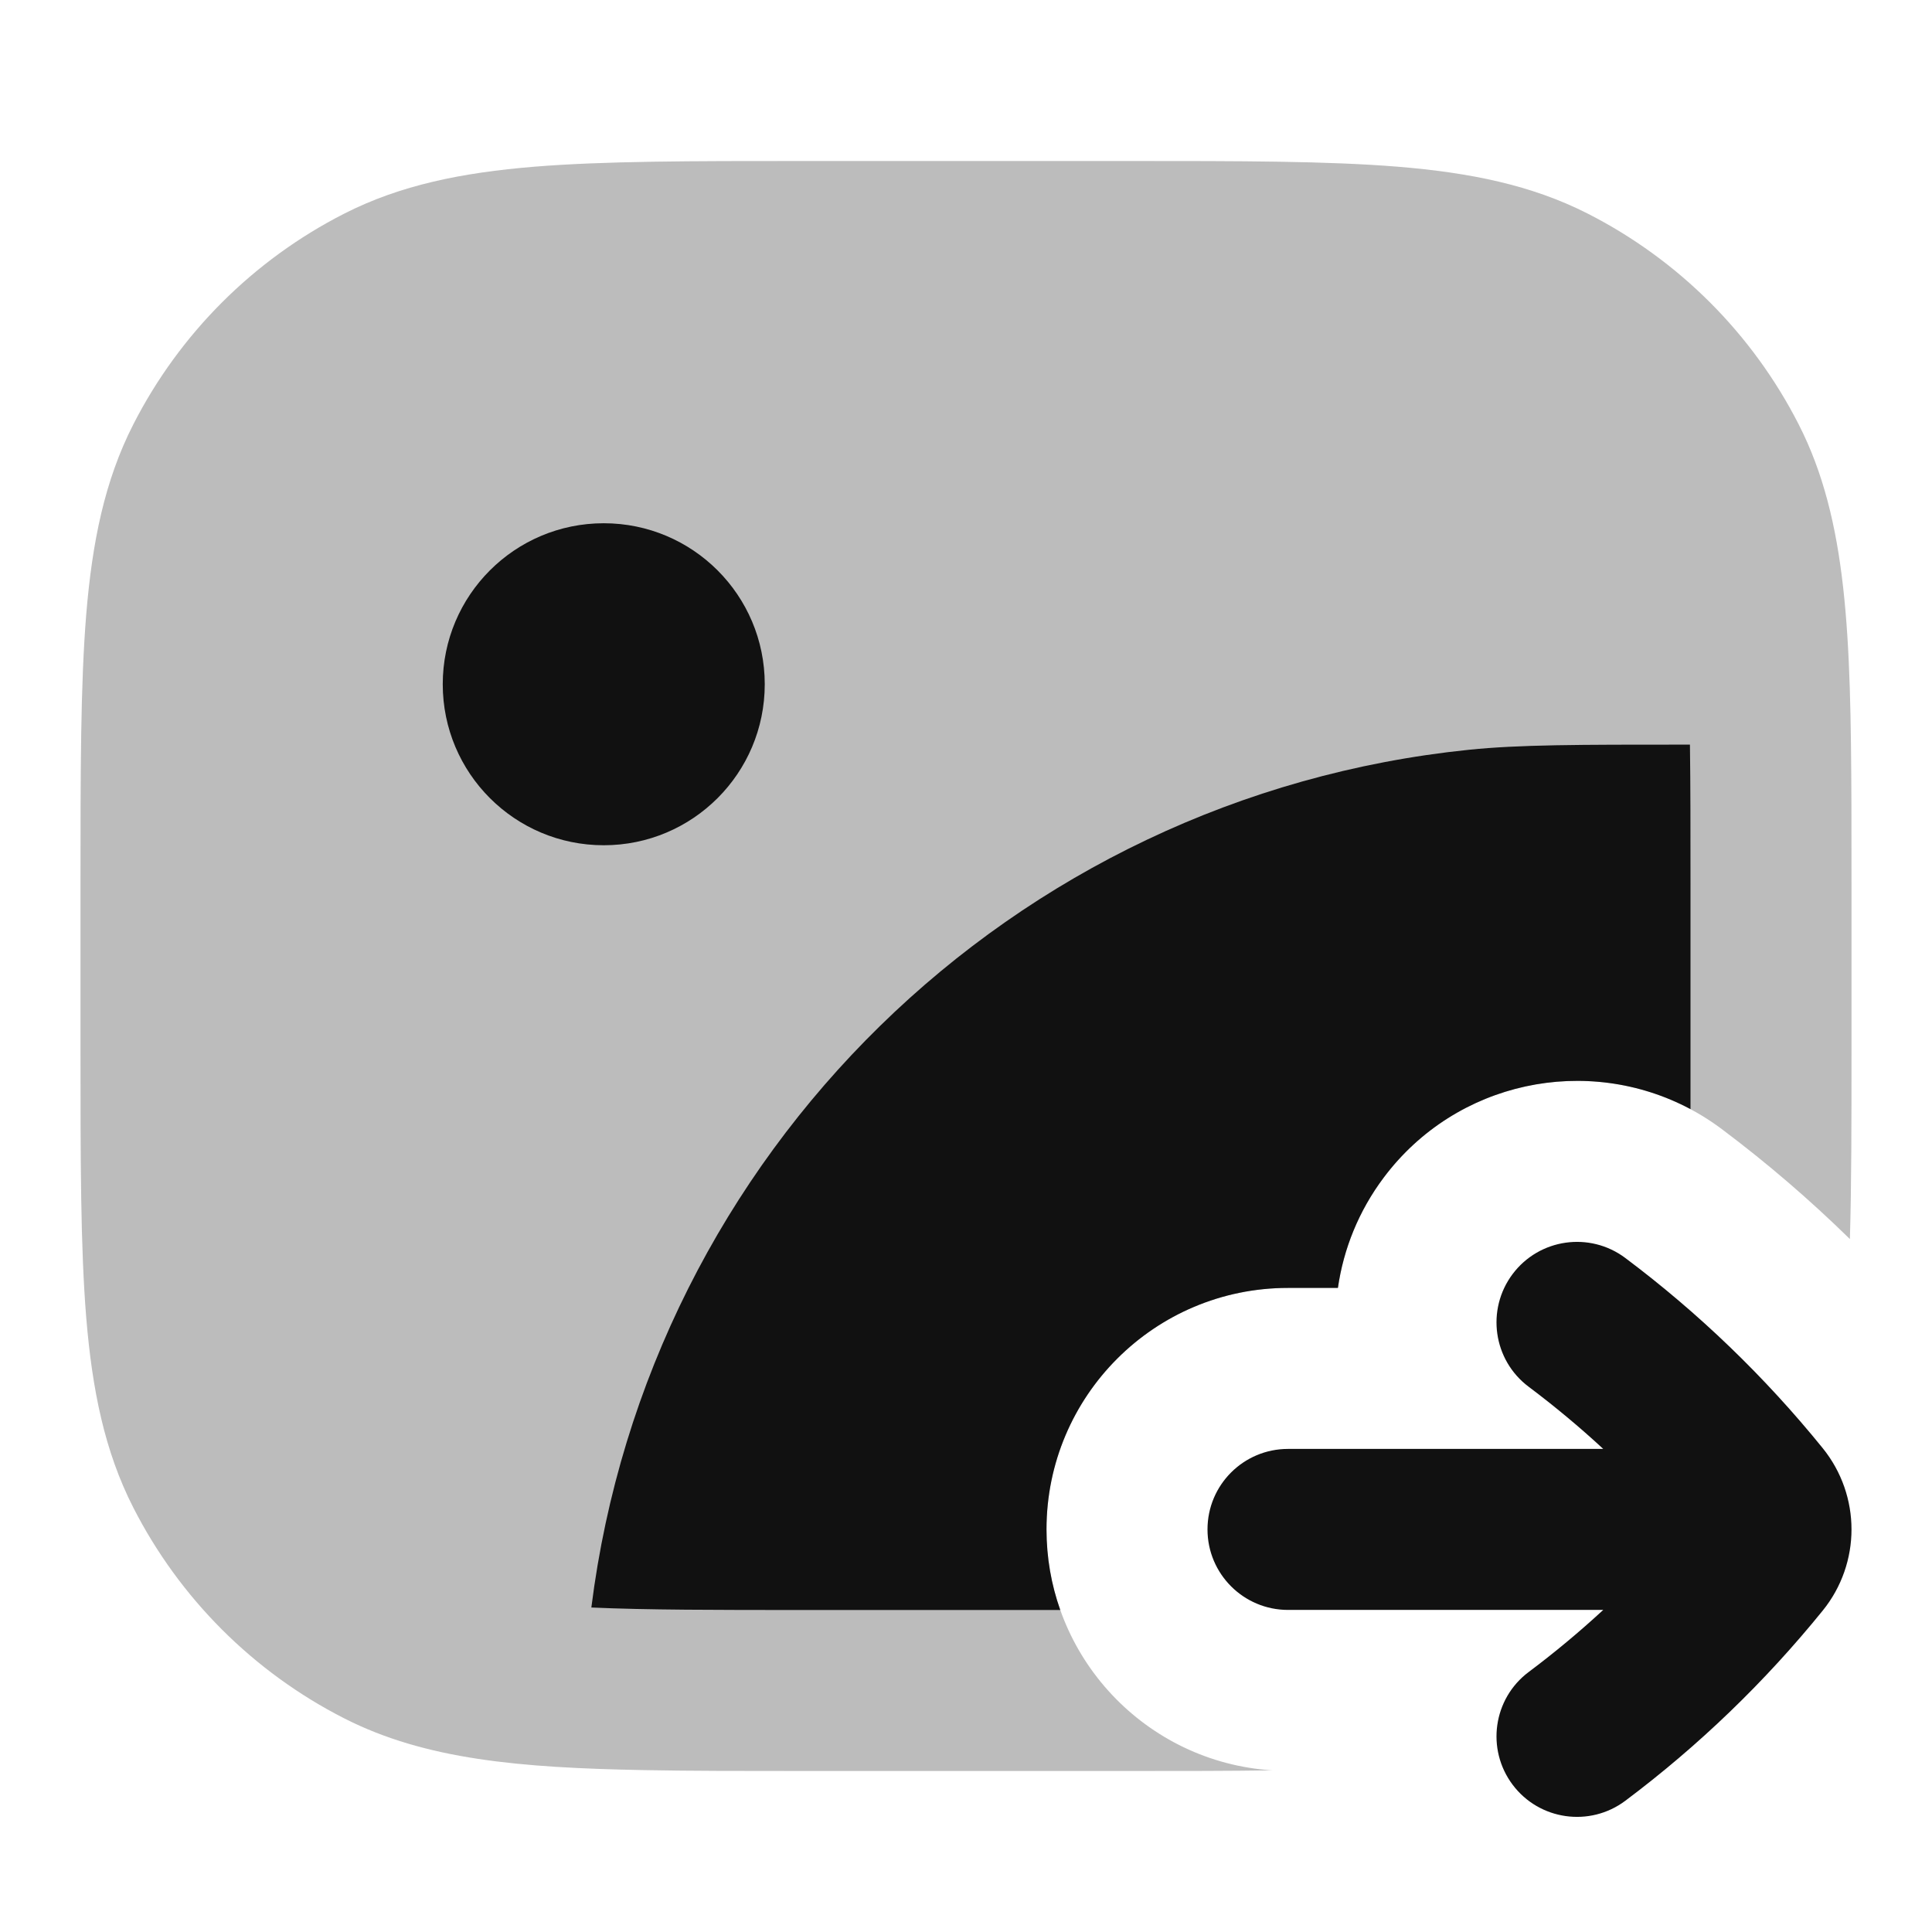 <svg width="24" height="24" viewBox="0 0 24 24" fill="none" xmlns="http://www.w3.org/2000/svg">
<path opacity="0.28" d="M9.956 2H14.044C15.407 2 16.491 2 17.365 2.071C18.261 2.145 19.025 2.298 19.724 2.654C20.853 3.229 21.771 4.147 22.346 5.276C22.951 6.463 22.991 7.91 22.999 9.996C23 10.311 23 10.645 23 11V13.044C23 13.941 23 14.717 22.98 15.392C22.481 14.903 21.95 14.447 21.39 14.027C20.065 13.033 18.184 13.302 17.19 14.627C16.877 15.044 16.689 15.517 16.62 15.999H16C14.343 15.999 13 17.342 13 18.999C13 20.59 14.239 21.892 15.804 21.992C15.275 22 14.691 22 14.044 22H9.993C9.242 22 8.581 22 7.998 21.989C6.454 21.96 5.284 21.859 4.276 21.346C3.147 20.771 2.229 19.853 1.654 18.724C1.298 18.025 1.145 17.261 1.071 16.365C1 15.491 1 14.407 1 13.044V10.956C1 9.593 1 8.509 1.071 7.635C1.145 6.739 1.298 5.975 1.654 5.276C2.229 4.147 3.147 3.229 4.276 2.654C4.975 2.298 5.739 2.145 6.635 2.071C7.509 2 8.593 2 9.956 2Z" fill="#111111"/>
<path d="M7.5 6.5C6.395 6.5 5.5 7.395 5.5 8.5C5.5 9.605 6.395 10.5 7.5 10.5C8.605 10.5 9.5 9.605 9.5 8.5C9.5 7.395 8.605 6.5 7.5 6.5Z" fill="#111111"/>
<path d="M20.993 9.25H20.939C19.604 9.25 18.872 9.25 18.247 9.314C12.566 9.898 8.055 14.327 7.346 19.969C8.04 20 8.894 20 10 20H13.171C13.06 19.687 13 19.35 13 18.999C13 17.342 14.343 15.999 16 15.999H16.62C16.689 15.517 16.877 15.044 17.19 14.627C18.09 13.427 19.716 13.094 21 13.778C21 13.534 21 13.274 21 13V11C21 10.331 21 9.755 20.993 9.25Z" fill="#111111"/>
<path d="M23 18.999C23 19.356 22.88 19.715 22.642 20.008C21.925 20.893 21.102 21.686 20.19 22.37C19.748 22.701 19.122 22.612 18.79 22.17C18.459 21.728 18.548 21.101 18.99 20.77C19.312 20.529 19.621 20.271 19.916 19.999L16 19.999C15.448 19.999 15 19.551 15 18.999C15 18.446 15.448 17.999 16 17.999L19.916 17.999C19.621 17.726 19.312 17.469 18.99 17.227C18.548 16.896 18.459 16.269 18.79 15.827C19.122 15.385 19.748 15.296 20.19 15.627C21.102 16.311 21.925 17.104 22.642 17.989C22.88 18.283 23 18.641 23 18.999Z" fill="#111111"/>
</svg>
